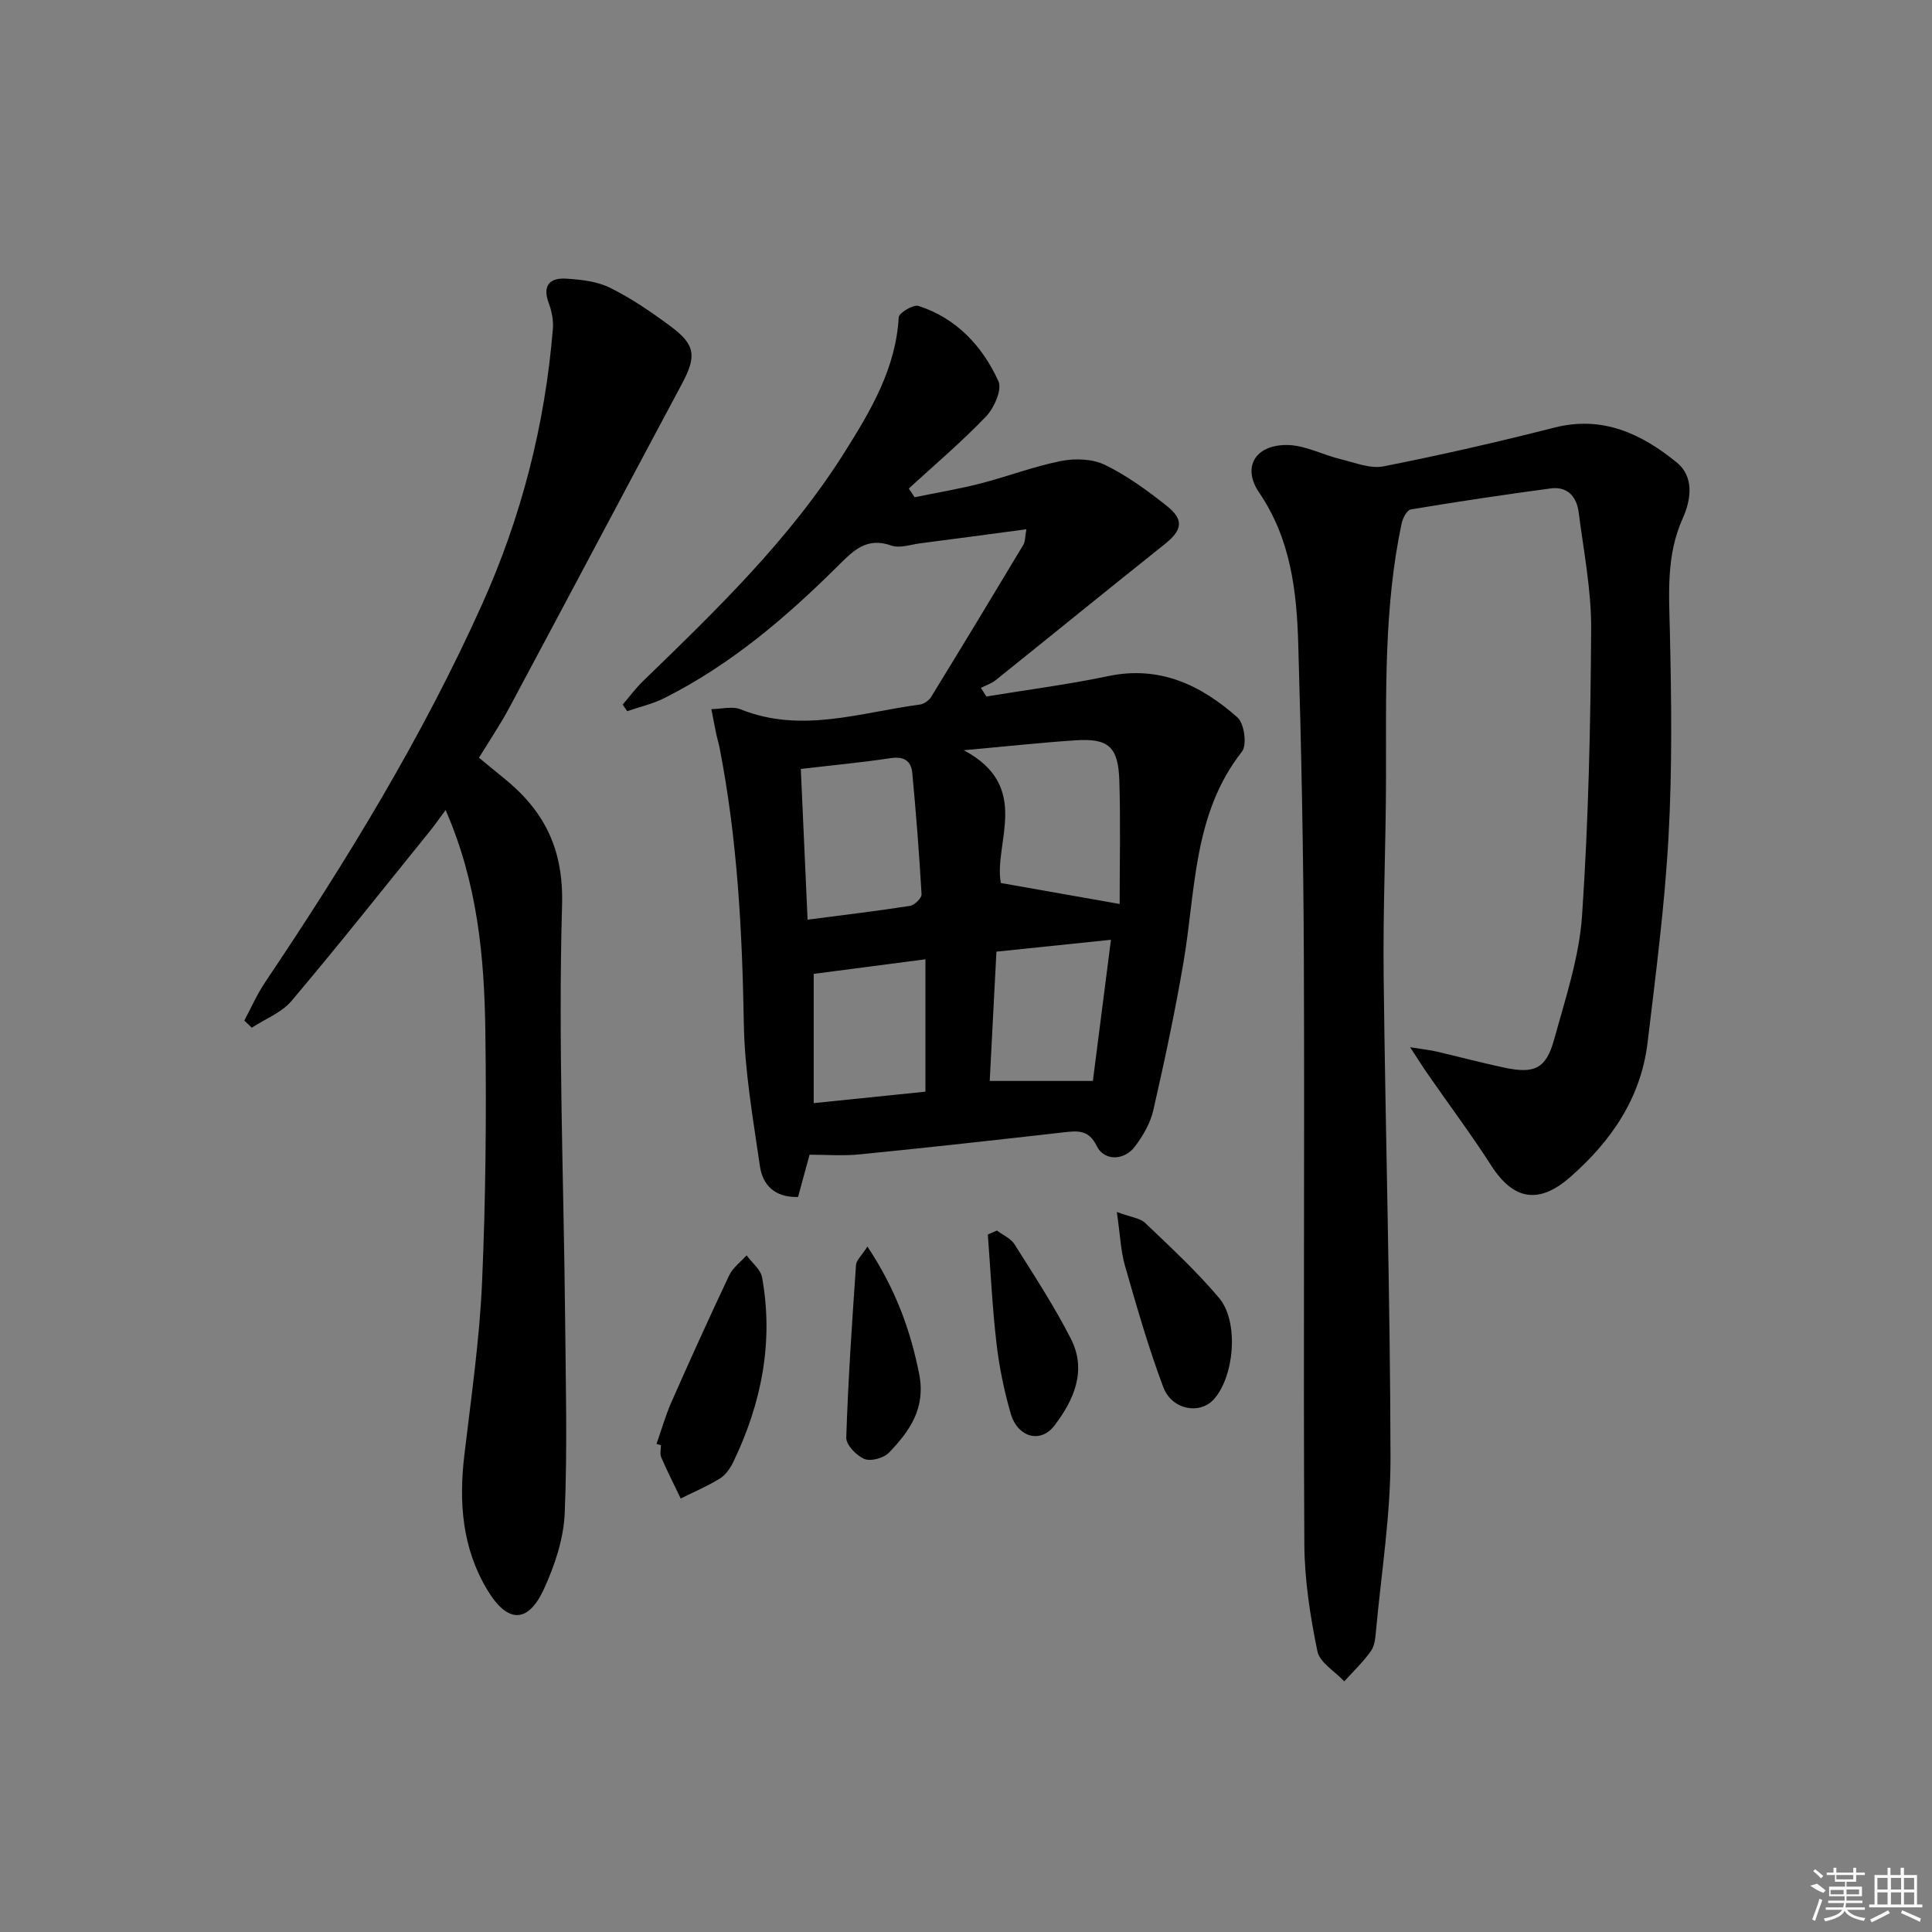 <svg enable-background="new 0 0 400 400" viewBox="0 0 400 400" xmlns="http://www.w3.org/2000/svg"><rect x="0" y="0" width="400" height="400" fill="#808080" stroke="none"/><path d="m167.61 239.07c-.75 2.75-1.56 5.73-2.38 8.75-4.9.14-7.34-2.54-7.9-6.39-1.42-9.83-3.17-19.71-3.33-29.59-.33-19.16-1.34-38.19-5.02-57.02-.19-.97-.49-1.91-.69-2.88-.36-1.7-.68-3.41-1.01-5.12 2.03-.02 4.32-.66 6.06.04 12.56 5.05 24.79.64 37.11-.99.85-.11 1.88-.85 2.34-1.59 6.42-10.46 12.78-20.97 19.09-31.5.39-.64.32-1.56.62-3.2-7.67 1.02-14.86 1.99-22.06 2.92-1.97.26-4.2 1.06-5.9.45-5.1-1.82-7.86 1.04-11.02 4.18-10.77 10.71-22.29 20.53-35.99 27.41-2.4 1.21-5.11 1.81-7.67 2.7-.31-.45-.63-.91-.94-1.36 1.39-1.62 2.66-3.35 4.18-4.83 15.19-14.73 30.45-29.41 41.8-47.48 5.39-8.58 10.58-17.28 11.17-27.89.05-.91 3.04-2.69 4.11-2.34 7.87 2.56 13.21 8.32 16.53 15.57.8 1.74-.88 5.55-2.56 7.31-5.03 5.26-10.62 9.99-15.99 14.92.4.6.8 1.21 1.2 1.81 4.52-.93 9.09-1.69 13.56-2.83 5.62-1.44 11.08-3.55 16.75-4.67 2.9-.58 6.5-.46 9.08.79 4.58 2.23 8.82 5.32 12.83 8.51 3.65 2.91 3.17 5.04-.47 7.94-11.69 9.31-23.28 18.76-34.94 28.11-.89.71-2.05 1.09-3.09 1.62.38.59.76 1.18 1.14 1.78 8.41-1.38 16.89-2.47 25.22-4.22 10.68-2.24 19.23 1.87 26.78 8.57 1.4 1.24 1.99 5.69.92 7.05-10.15 12.93-9.56 28.63-12.1 43.57-1.75 10.29-3.94 20.52-6.26 30.7-.61 2.66-2.13 5.28-3.79 7.49-2.24 2.98-6.39 3.04-7.91-.07-1.68-3.44-3.96-3.18-6.89-2.85-14.02 1.6-28.05 3.15-42.09 4.55-3.42.36-6.89.08-10.49.08zm64.2-51.91c0-8.22.2-16.85-.06-25.45-.22-7.15-2.24-8.9-9.19-8.43-7.04.47-14.05 1.24-23.02 2.05 14.22 7.54 6.1 19.35 7.68 27.49 8.29 1.45 15.64 2.76 24.59 4.34zm-66.01-27.96c.47 10.6.92 20.62 1.4 31.21 7.48-.98 14.37-1.79 21.21-2.86.94-.15 2.43-1.62 2.39-2.4-.48-8.38-1.14-16.76-1.92-25.12-.24-2.55-1.77-3.47-4.51-3.06-5.88.89-11.81 1.44-18.57 2.23zm25.8 66.82c0-9.64 0-18.36 0-27.41-8.06 1.05-15.68 2.05-23.13 3.02v26.76c8.03-.83 15.55-1.6 23.13-2.37zm14.7-28.99c-.48 9.25-.93 17.88-1.39 26.77h21.36c1.13-8.81 2.39-18.69 3.74-29.23-8.41.87-15.91 1.65-23.71 2.46z"/><path d="m291.95 216.82c2.77.44 4.12.58 5.43.88 4.68 1.09 9.32 2.33 14.01 3.33 6.31 1.35 8.71.25 10.38-5.83 2.33-8.46 5.19-17.01 5.78-25.66 1.34-19.72 1.76-39.53 1.88-59.31.05-8.07-1.56-16.15-2.59-24.21-.41-3.18-2.33-5.36-5.76-4.9-9.69 1.29-19.35 2.75-28.99 4.35-.78.13-1.66 1.79-1.89 2.86-3.69 17.39-3.21 35.04-3.24 52.67-.02 13.64-.65 27.29-.49 40.93.37 33.28 1.36 66.56 1.42 99.83.02 11.9-1.89 23.81-2.99 35.72-.14 1.48-.26 3.19-1.05 4.33-1.6 2.27-3.66 4.22-5.53 6.3-1.93-2.07-5.09-3.89-5.57-6.25-1.49-7.27-2.66-14.75-2.7-22.15-.22-40.48.06-80.95-.1-121.43-.09-21.64-.52-43.28-1.16-64.91-.32-10.97-1.55-21.76-8.09-31.37-3.55-5.21-.91-9.81 5.57-9.87 3.77-.04 7.53 2.03 11.34 2.95 2.9.7 6.06 2.01 8.79 1.48 11.87-2.34 23.69-5.04 35.42-8.03 9.97-2.54 18.03 1.28 25.3 7.19 3.7 3 3 7.75 1.27 11.6-3.44 7.63-2.84 15.47-2.66 23.48.32 14.14.5 28.32-.28 42.43-.78 14.23-2.64 28.41-4.33 42.58-1.37 11.48-7.48 20.4-16.01 27.88-6.48 5.69-11.75 4.82-16.37-2.38-4.13-6.43-8.71-12.56-13.07-18.84-1-1.43-1.92-2.91-3.72-5.65z"/><path d="m99.17 156.88c1.86 1.53 3.37 2.8 4.92 4.04 8.5 6.8 12.62 14.67 12.28 26.52-.82 28.43.35 56.92.63 85.39.13 13.49.48 26.99-.08 40.45-.22 5.29-2.05 10.78-4.28 15.66-3.32 7.25-7.56 7.18-11.73.26-5.23-8.66-5.93-18.13-4.77-27.95 1.4-11.86 3.13-23.73 3.66-35.64.76-17.28.92-34.6.69-51.9-.2-15.46-1.6-30.85-8.23-45.99-1.22 1.63-2.2 3.04-3.28 4.38-9.5 11.76-18.89 23.61-28.64 35.15-2.05 2.42-5.44 3.71-8.21 5.52-.52-.49-1.03-.98-1.55-1.47 1.42-2.65 2.63-5.43 4.3-7.92 16.81-25 32.5-50.63 44.89-78.17 8.2-18.21 13.06-37.24 14.7-57.11.14-1.76-.24-3.68-.86-5.35-1.37-3.67.25-5.27 3.6-5.06 3.09.19 6.43.56 9.13 1.91 4.43 2.2 8.59 5.05 12.58 8.02 5.11 3.8 5.3 6.18 2.25 11.88-11.91 22.27-23.72 44.6-35.64 66.87-1.87 3.52-4.11 6.83-6.36 10.51z"/><path d="m135.93 298.94c1.02-2.89 1.85-5.86 3.08-8.65 3.88-8.79 7.85-17.55 11.96-26.24.75-1.59 2.38-2.77 3.6-4.14 1.11 1.51 2.91 2.9 3.21 4.56 2.42 13.37-.12 26.06-5.94 38.18-.63 1.32-1.6 2.72-2.79 3.46-2.57 1.59-5.4 2.78-8.12 4.14-1.36-2.84-2.79-5.66-4.04-8.55-.3-.7-.05-1.64-.05-2.48-.29-.1-.6-.19-.91-.28z"/><path d="m231.23 250.93c3.01 1.11 4.83 1.27 5.86 2.26 5.25 5.03 10.64 9.99 15.31 15.54 4.14 4.92 3.16 16.14-1.03 20.92-2.88 3.29-8.74 2.3-10.53-2.47-3.08-8.19-5.49-16.64-7.91-25.06-.89-3.09-1.01-6.4-1.7-11.19z"/><path d="m179.59 258.09c5.76 8.67 8.88 17.13 10.71 26.36 1.41 7.1-1.95 11.81-6.22 16.28-1.08 1.13-3.75 1.89-5.09 1.34-1.65-.67-3.83-2.92-3.78-4.42.38-11.93 1.2-23.85 2.02-35.76.06-.97 1.13-1.88 2.36-3.8z"/><path d="m206.4 254.77c1.24.94 2.88 1.62 3.65 2.85 4.05 6.44 8.24 12.83 11.68 19.59 3.33 6.55.61 12.68-3.44 17.96-2.86 3.74-7.59 2.44-9.03-2.5-1.38-4.75-2.38-9.66-2.95-14.57-.87-7.47-1.22-15-1.79-22.51.63-.27 1.25-.55 1.88-.82z"/><g fill="#fafafa"><path d="m374.8 390.4 1.4-.4c.7.5 1.3 1 1.8 1.4l-.5.5c-1.5-.6-2.1-1.1-2.7-1.5zm1 7.3-.6-.3c.5-1.4 1.1-2.8 1.5-4.3.2.1.4.2.6.3-.5 1.3-1 2.8-1.5 4.3zm-.4-10.3.4-.4c.4.3 1 .8 1.7 1.4l-.5.5c-.4-.5-1-1-1.6-1.5zm2.5.3h1.7v-1h.6v1h3.5v-1h.6v1h1.8v.5h-1.8v1.4h-2v1h3.2v2h-3.2v.9h3.3v.5h-3.4c0 .3-.1.6-.1.9h4v.5h-3.7c.7.9 1.9 1.5 3.8 1.7-.1.2-.2.4-.3.6-2.1-.4-3.5-1.1-4-2.1-.4 1-1.8 1.7-4 2.2-.1-.2-.2-.4-.3-.6 2.1-.4 3.4-1 3.8-1.8h-3.4v-.5h3.6c.1-.3.1-.6.2-.9h-3.3v-.5h3.4c0-.3 0-.6 0-.9h-3.2v-2h3.3v-1h-2.1v-1.4h-1.7v-.5zm1.1 3.5v1h2.7c0-.3 0-.4 0-.4 0-.1 0-.2 0-.2 0-.1 0-.2 0-.3h-2.7zm1.2-3v.9h3.5v-.9zm4.7 3h-2.6v.6.4h2.6z"/><path d="m393.6 386.7h.6v1.5h2.7v6.1h1.1v.6h-11v-.6h1.1v-6.1h2.7v-1.5h.6v1.5h2.1v-1.5zm-2.7 8.8.4.6c-1.2.6-2.5 1.3-3.8 1.9-.1-.2-.2-.4-.3-.6 1.2-.6 2.5-1.2 3.7-1.9zm-2.2-6.7v2.4h2.1v-2.4zm0 3v2.5h2.1v-2.5zm2.8-3v2.4h2.1v-2.4zm0 3v2.5h2.1v-2.5zm6 6.1c-1.4-.7-2.7-1.3-3.9-1.8l.2-.6c1.5.6 2.7 1.2 3.9 1.7zm-1.2-9.1h-2.1v2.4h2.1zm-2.1 3v2.5h2.1v-2.5z"/></g></svg>